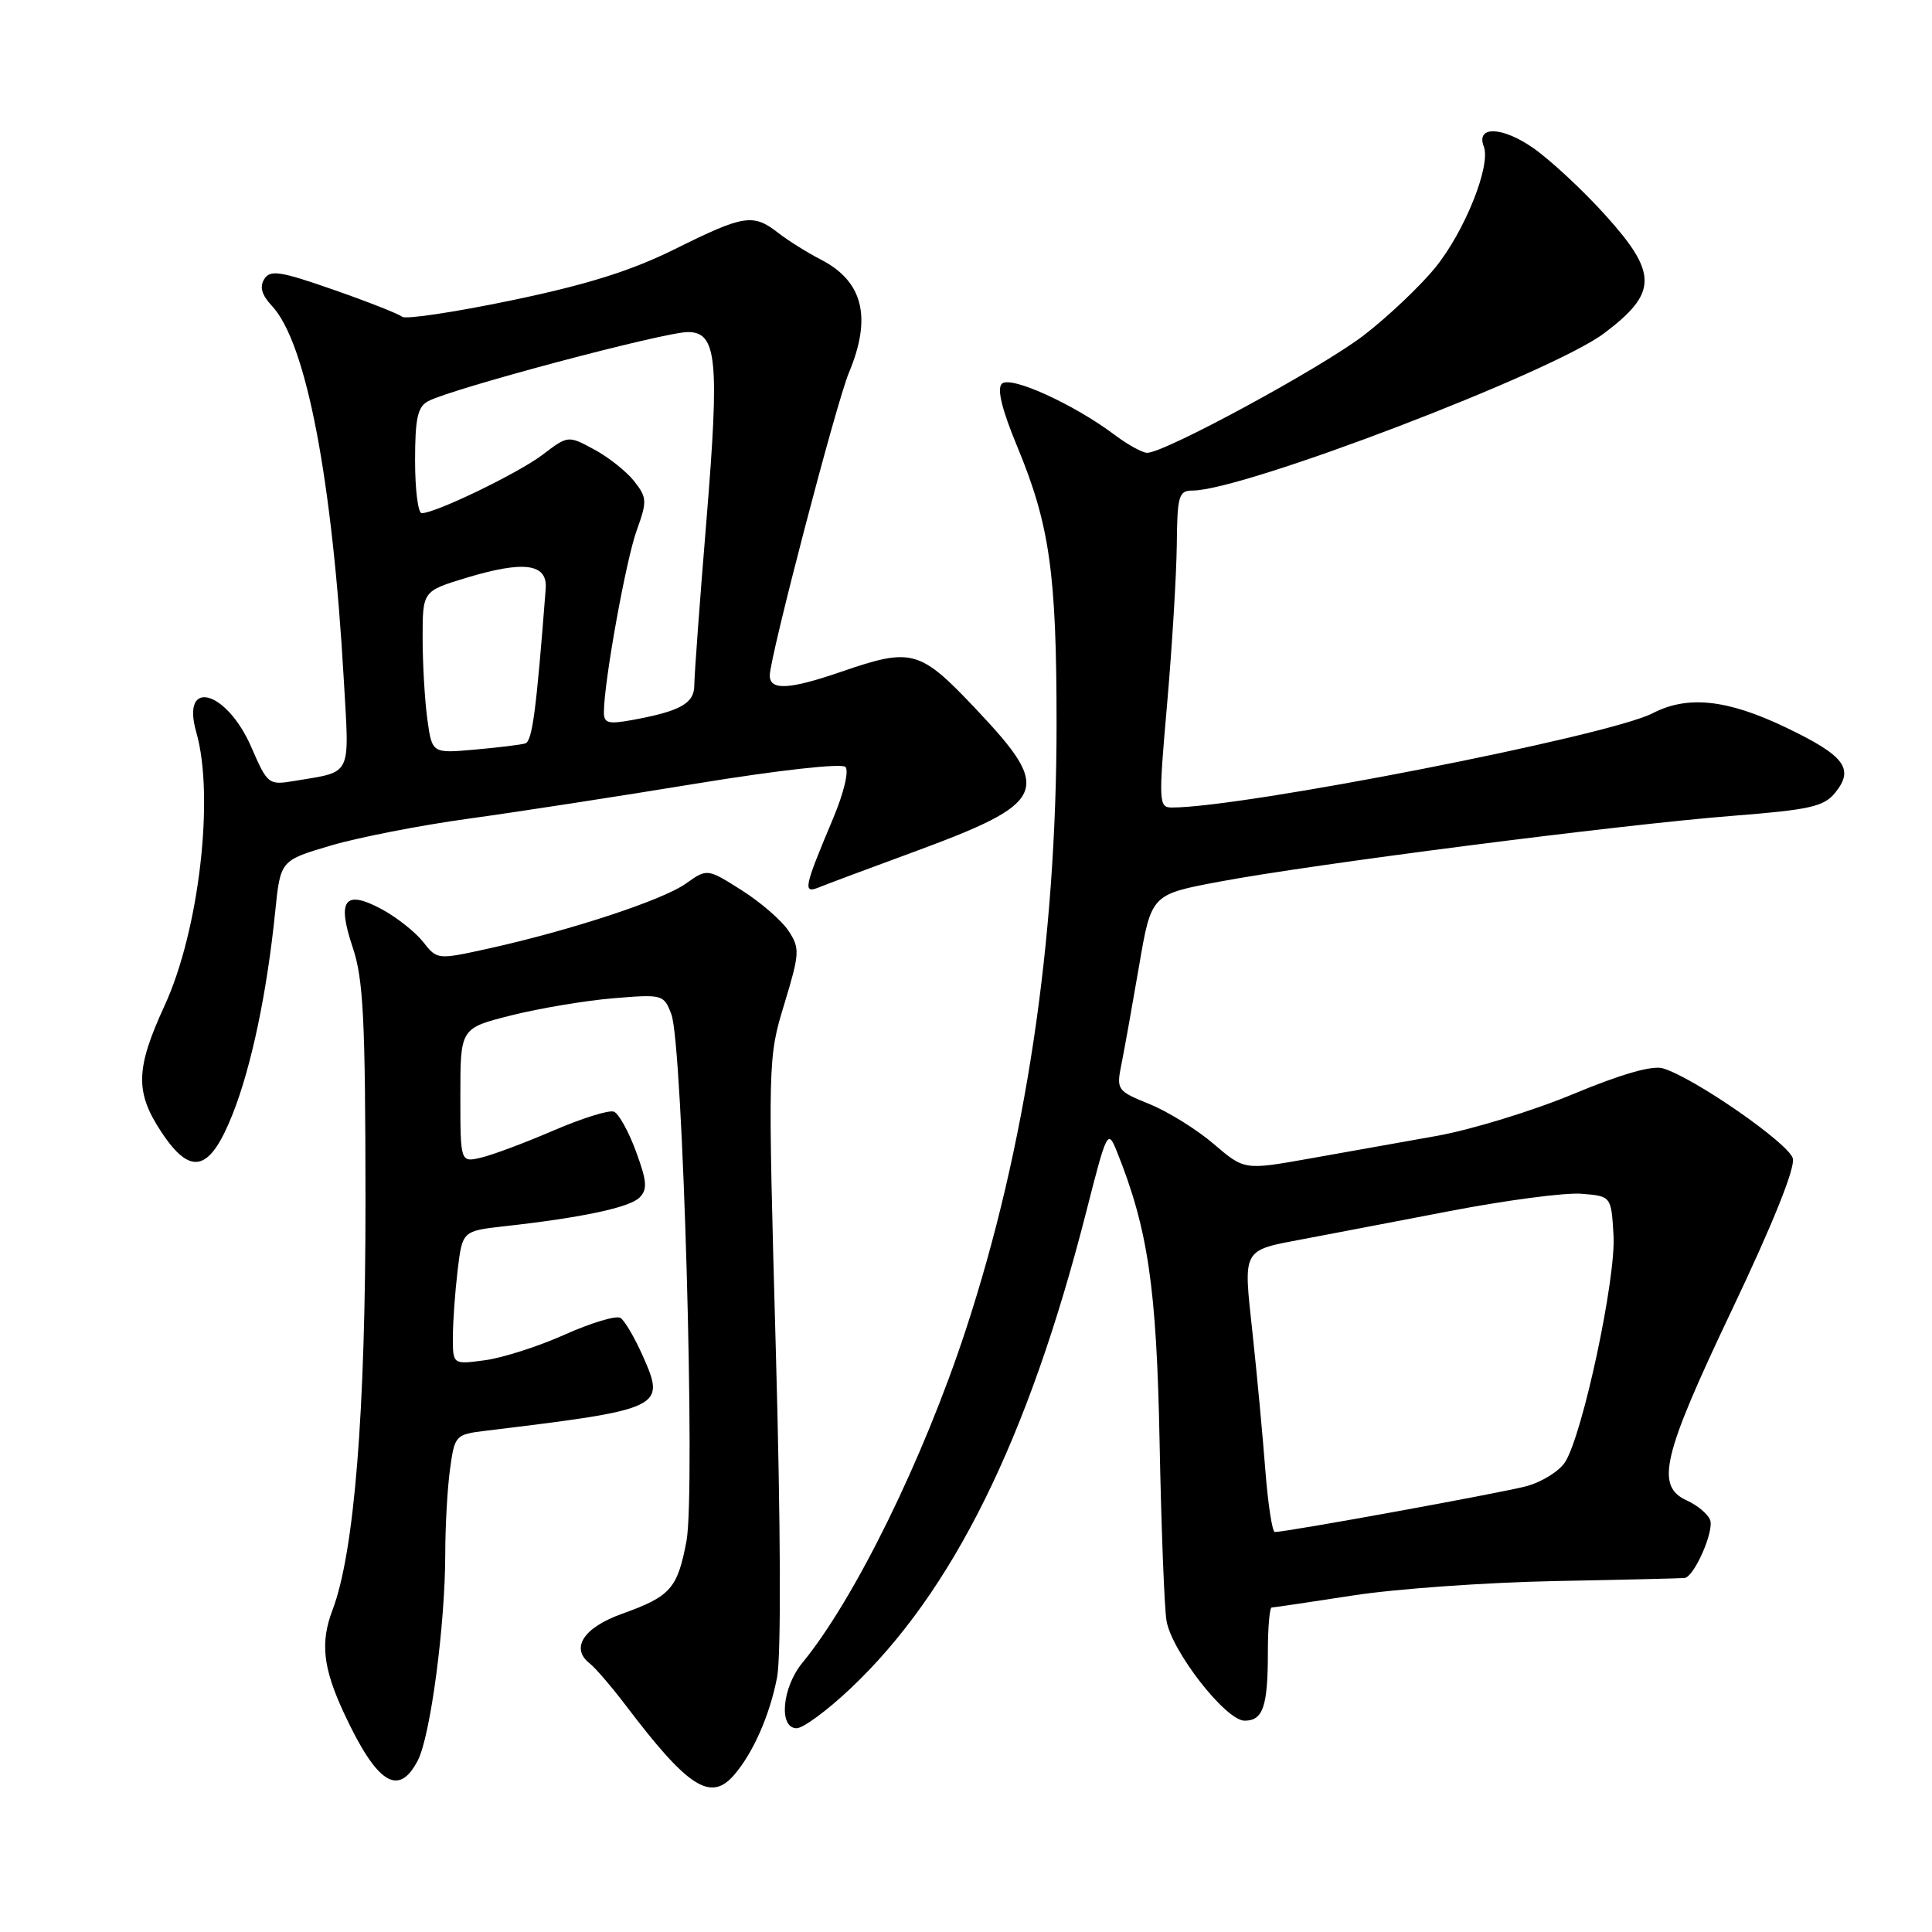 <?xml version="1.0" encoding="UTF-8" standalone="no"?>
<!DOCTYPE svg PUBLIC "-//W3C//DTD SVG 1.1//EN" "http://www.w3.org/Graphics/SVG/1.1/DTD/svg11.dtd" >
<svg xmlns="http://www.w3.org/2000/svg" xmlns:xlink="http://www.w3.org/1999/xlink" version="1.1" viewBox="0 0 256 256">
 <g >
 <path fill="currentColor"
d=" M 97.22 235.25 C 99.76 232.36 102.01 227.26 102.97 222.24 C 103.51 219.37 103.45 202.24 102.80 178.86 C 101.74 140.47 101.75 140.18 103.93 133.02 C 105.97 126.30 106.00 125.66 104.49 123.35 C 103.60 121.99 100.81 119.57 98.29 117.97 C 93.71 115.07 93.71 115.07 90.88 117.08 C 87.82 119.27 75.57 123.29 64.72 125.69 C 57.95 127.18 57.93 127.18 56.06 124.80 C 55.02 123.49 52.57 121.55 50.61 120.49 C 45.67 117.83 44.61 119.21 46.73 125.52 C 48.15 129.71 48.41 135.01 48.43 159.00 C 48.44 187.22 46.95 205.74 44.05 213.36 C 42.42 217.65 42.80 221.02 45.58 227.00 C 49.94 236.36 52.81 238.20 55.37 233.25 C 57.04 230.01 58.99 215.29 59.00 205.89 C 59.00 202.25 59.28 197.21 59.63 194.68 C 60.25 190.17 60.34 190.07 64.38 189.58 C 87.81 186.74 88.22 186.54 85.21 179.75 C 84.12 177.28 82.77 174.97 82.21 174.63 C 81.65 174.28 78.33 175.28 74.84 176.84 C 71.36 178.40 66.59 179.93 64.25 180.24 C 60.00 180.81 60.00 180.81 60.01 177.15 C 60.01 175.14 60.30 171.16 60.64 168.31 C 61.27 163.11 61.27 163.11 66.88 162.48 C 77.14 161.34 83.43 160.00 84.74 158.68 C 85.81 157.62 85.73 156.52 84.27 152.57 C 83.30 149.92 81.98 147.55 81.34 147.30 C 80.70 147.05 77.10 148.18 73.34 149.80 C 69.58 151.42 65.26 153.04 63.75 153.39 C 61.00 154.04 61.00 154.04 61.00 145.14 C 61.00 136.24 61.00 136.24 67.75 134.54 C 71.46 133.61 77.52 132.59 81.22 132.28 C 87.81 131.73 87.96 131.77 88.96 134.40 C 90.48 138.40 92.18 197.77 90.96 204.21 C 89.77 210.50 88.85 211.53 82.44 213.83 C 77.31 215.66 75.54 218.40 78.16 220.43 C 78.91 221.02 81.06 223.53 82.94 226.00 C 91.14 236.83 94.14 238.77 97.22 235.25 Z  M 112.68 223.75 C 126.24 210.95 136.26 190.67 143.95 160.50 C 146.65 149.89 146.79 149.61 147.96 152.50 C 152.11 162.81 153.25 170.51 153.65 191.00 C 153.87 202.28 154.28 212.94 154.56 214.71 C 155.21 218.75 162.41 228.00 164.92 228.00 C 167.36 228.00 168.00 226.11 168.00 218.92 C 168.00 215.66 168.23 213.00 168.51 213.00 C 168.79 213.00 173.62 212.28 179.26 211.41 C 184.89 210.53 196.93 209.68 206.00 209.50 C 215.07 209.33 222.83 209.14 223.22 209.09 C 224.50 208.93 227.16 202.87 226.60 201.40 C 226.30 200.62 224.92 199.46 223.53 198.83 C 219.32 196.91 220.24 193.01 229.54 173.46 C 234.90 162.19 237.89 154.76 237.56 153.50 C 237.04 151.51 224.45 142.78 220.34 141.56 C 218.93 141.14 214.79 142.33 208.43 144.98 C 203.07 147.21 194.93 149.70 190.34 150.52 C 185.75 151.33 178.15 152.69 173.44 153.53 C 164.88 155.05 164.88 155.05 160.81 151.57 C 158.58 149.66 154.76 147.29 152.32 146.30 C 148.01 144.55 147.91 144.41 148.60 141.00 C 148.99 139.07 150.03 133.23 150.93 128.01 C 152.55 118.52 152.55 118.52 161.55 116.83 C 173.74 114.53 214.74 109.27 229.47 108.11 C 239.84 107.30 241.68 106.88 243.17 105.04 C 245.75 101.86 244.44 100.13 236.63 96.39 C 228.86 92.67 223.63 92.11 218.98 94.51 C 213.19 97.51 164.78 107.00 155.29 107.00 C 153.53 107.00 153.50 106.37 154.65 93.25 C 155.31 85.69 155.88 76.24 155.93 72.25 C 155.99 65.67 156.19 65.00 158.02 65.00 C 164.74 65.00 205.67 49.36 212.57 44.15 C 219.68 38.79 219.69 36.21 212.65 28.43 C 209.66 25.12 205.37 21.15 203.13 19.59 C 199.01 16.74 195.54 16.65 196.61 19.42 C 197.58 21.94 194.07 30.68 190.18 35.46 C 188.16 37.94 183.90 41.97 180.72 44.42 C 175.13 48.72 154.34 60.00 152.01 60.00 C 151.38 60.00 149.43 58.93 147.68 57.61 C 142.24 53.53 133.87 49.73 132.75 50.85 C 132.08 51.52 132.76 54.28 134.79 59.17 C 139.09 69.55 140.00 75.96 140.00 95.93 C 140.00 124.79 135.92 152.01 127.97 176.22 C 122.33 193.39 113.25 211.89 106.32 220.33 C 103.62 223.61 103.15 229.00 105.56 229.00 C 106.42 229.00 109.62 226.64 112.68 223.75 Z  M 30.82 147.64 C 33.32 141.33 35.38 131.51 36.47 120.75 C 37.16 114.01 37.16 114.01 43.83 112.04 C 47.50 110.96 55.67 109.36 62.00 108.49 C 68.33 107.62 81.97 105.52 92.32 103.82 C 103.14 102.05 111.51 101.12 112.02 101.62 C 112.52 102.13 111.82 105.05 110.37 108.50 C 106.49 117.72 106.34 118.48 108.59 117.55 C 109.64 117.12 115.11 115.08 120.74 113.01 C 138.91 106.32 139.59 104.84 129.38 94.02 C 121.88 86.07 120.86 85.78 111.50 89.00 C 104.56 91.39 102.00 91.52 102.00 89.50 C 102.00 87.11 110.81 53.38 112.48 49.40 C 115.56 42.03 114.37 37.26 108.72 34.37 C 106.95 33.46 104.43 31.88 103.12 30.86 C 99.80 28.27 98.59 28.46 89.50 32.97 C 83.65 35.88 77.82 37.71 67.78 39.80 C 60.23 41.37 53.70 42.35 53.28 41.97 C 52.85 41.60 48.77 39.99 44.21 38.40 C 37.09 35.91 35.79 35.72 35.01 36.99 C 34.37 38.02 34.69 39.10 36.03 40.53 C 40.57 45.37 44.04 63.40 45.56 90.15 C 46.30 103.10 46.75 102.18 39.00 103.48 C 35.58 104.05 35.45 103.94 33.31 99.02 C 30.02 91.44 23.93 89.79 26.01 97.03 C 28.45 105.53 26.38 123.34 21.80 133.27 C 17.96 141.62 17.88 144.71 21.39 150.01 C 25.29 155.90 27.79 155.27 30.82 147.64 Z  M 167.66 194.75 C 167.31 190.21 166.55 182.04 165.96 176.59 C 164.74 165.28 164.48 165.74 172.88 164.15 C 175.97 163.57 184.61 161.91 192.07 160.48 C 199.54 159.04 207.41 158.00 209.57 158.18 C 213.50 158.50 213.50 158.50 213.80 163.72 C 214.13 169.41 209.73 190.00 207.40 193.71 C 206.63 194.93 204.32 196.37 202.25 196.93 C 198.91 197.82 170.50 203.00 168.92 203.00 C 168.58 203.00 168.01 199.29 167.66 194.75 Z  M 56.62 95.28 C 56.28 92.77 56.00 87.93 56.00 84.52 C 56.00 78.32 56.00 78.32 61.80 76.56 C 69.44 74.25 72.56 74.67 72.31 78.00 C 71.05 94.30 70.53 98.23 69.59 98.51 C 68.99 98.69 65.97 99.06 62.87 99.33 C 57.25 99.83 57.25 99.83 56.62 95.28 Z  M 80.02 94.30 C 80.06 90.19 82.95 74.19 84.36 70.30 C 85.76 66.41 85.74 65.94 84.03 63.76 C 83.01 62.47 80.62 60.57 78.72 59.55 C 75.27 57.69 75.27 57.69 71.89 60.26 C 68.65 62.71 57.71 68.00 55.88 68.00 C 55.39 68.00 55.00 64.87 55.00 61.04 C 55.00 55.42 55.34 53.89 56.75 53.15 C 59.97 51.46 88.01 44.00 91.15 44.00 C 94.99 44.00 95.35 47.63 93.63 68.67 C 92.73 79.58 92.00 89.52 92.00 90.77 C 92.00 93.21 90.19 94.23 83.75 95.41 C 80.55 95.99 80.00 95.83 80.02 94.30 Z "/>
</g>
</svg>